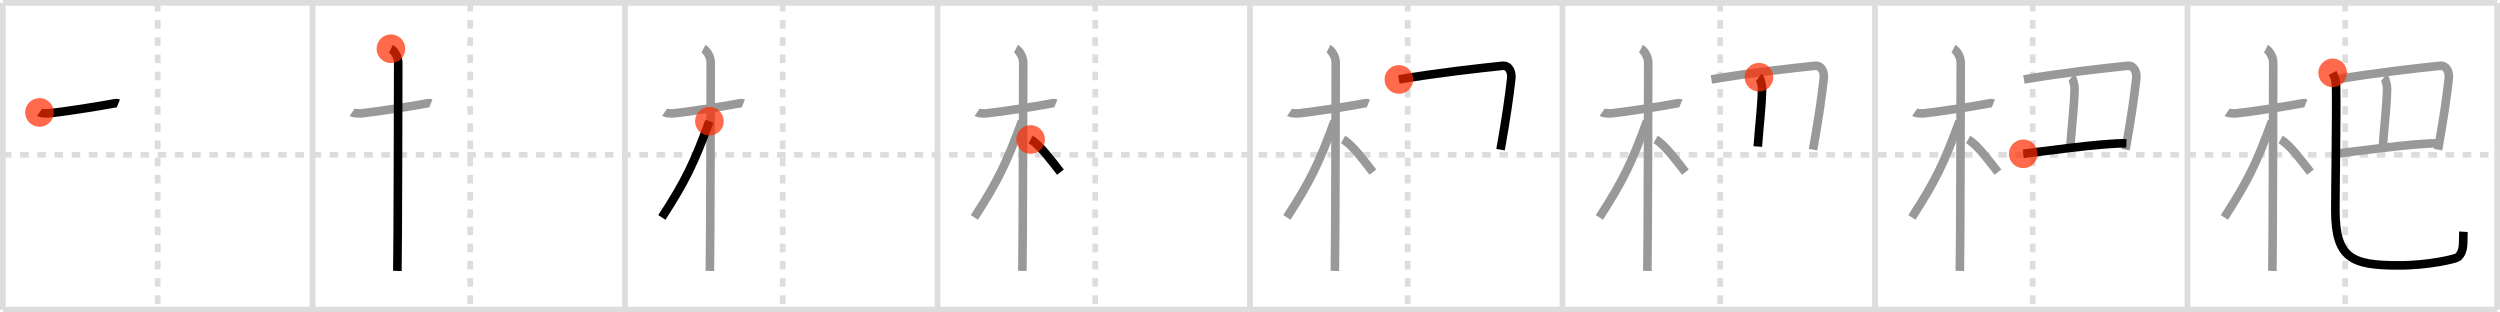 <svg width="872px" height="109px" viewBox="0 0 872 109" xmlns="http://www.w3.org/2000/svg" xmlns:xlink="http://www.w3.org/1999/xlink" xml:space="preserve" version="1.1"  baseProfile="full">
<line x1="1" y1="1" x2="871" y2="1" style="stroke:#ddd;stroke-width:2" />
<line x1="1" y1="1" x2="1" y2="108" style="stroke:#ddd;stroke-width:2" />
<line x1="1" y1="108" x2="871" y2="108" style="stroke:#ddd;stroke-width:2" />
<line x1="871" y1="1" x2="871" y2="108" style="stroke:#ddd;stroke-width:2" />
<line x1="109" y1="1" x2="109" y2="108" style="stroke:#ddd;stroke-width:2" />
<line x1="218" y1="1" x2="218" y2="108" style="stroke:#ddd;stroke-width:2" />
<line x1="327" y1="1" x2="327" y2="108" style="stroke:#ddd;stroke-width:2" />
<line x1="436" y1="1" x2="436" y2="108" style="stroke:#ddd;stroke-width:2" />
<line x1="545" y1="1" x2="545" y2="108" style="stroke:#ddd;stroke-width:2" />
<line x1="654" y1="1" x2="654" y2="108" style="stroke:#ddd;stroke-width:2" />
<line x1="763" y1="1" x2="763" y2="108" style="stroke:#ddd;stroke-width:2" />
<line x1="1" y1="54" x2="871" y2="54" style="stroke:#ddd;stroke-width:2;stroke-dasharray:3 3" />
<line x1="55" y1="1" x2="55" y2="108" style="stroke:#ddd;stroke-width:2;stroke-dasharray:3 3" />
<line x1="164" y1="1" x2="164" y2="108" style="stroke:#ddd;stroke-width:2;stroke-dasharray:3 3" />
<line x1="273" y1="1" x2="273" y2="108" style="stroke:#ddd;stroke-width:2;stroke-dasharray:3 3" />
<line x1="382" y1="1" x2="382" y2="108" style="stroke:#ddd;stroke-width:2;stroke-dasharray:3 3" />
<line x1="491" y1="1" x2="491" y2="108" style="stroke:#ddd;stroke-width:2;stroke-dasharray:3 3" />
<line x1="600" y1="1" x2="600" y2="108" style="stroke:#ddd;stroke-width:2;stroke-dasharray:3 3" />
<line x1="709" y1="1" x2="709" y2="108" style="stroke:#ddd;stroke-width:2;stroke-dasharray:3 3" />
<line x1="818" y1="1" x2="818" y2="108" style="stroke:#ddd;stroke-width:2;stroke-dasharray:3 3" />
<path d="M13.78,39.22c0.35,0.24,2.39,0.41,3.31,0.31c3.94-0.41,16.12-2.21,22.45-3.41c0.92-0.17,1.15-0.24,1.73,0" style="fill:none;stroke:black;stroke-width:3" />
<circle cx="13.78" cy="39.22" r="5" stroke-width="0" fill="#FF2A00" opacity="0.7" />
<path d="M122.78,39.22c0.35,0.24,2.39,0.41,3.31,0.31c3.94-0.41,16.12-2.21,22.45-3.41c0.92-0.17,1.15-0.24,1.73,0" style="fill:none;stroke:#999;stroke-width:3" />
<path d="M136.36,17c0.91,0.47,2.54,2.5,2.54,4.92c0,0.95-0.12,66.75-0.3,72.58" style="fill:none;stroke:black;stroke-width:3" />
<circle cx="136.36" cy="17.0" r="5" stroke-width="0" fill="#FF2A00" opacity="0.7" />
<path d="M231.78,39.22c0.35,0.24,2.39,0.41,3.31,0.31c3.94-0.41,16.12-2.21,22.45-3.41c0.92-0.17,1.15-0.24,1.73,0" style="fill:none;stroke:#999;stroke-width:3" />
<path d="M245.36,17c0.91,0.47,2.54,2.5,2.54,4.92c0,0.95-0.12,66.75-0.3,72.58" style="fill:none;stroke:#999;stroke-width:3" />
<path d="M247.44,42.28c-5.34,14.6-8.31,20.78-16.58,33.56" style="fill:none;stroke:black;stroke-width:3" />
<circle cx="247.44" cy="42.28" r="5" stroke-width="0" fill="#FF2A00" opacity="0.7" />
<path d="M340.78,39.22c0.35,0.24,2.39,0.41,3.31,0.31c3.94-0.41,16.12-2.21,22.45-3.41c0.92-0.17,1.15-0.24,1.73,0" style="fill:none;stroke:#999;stroke-width:3" />
<path d="M354.36,17c0.91,0.47,2.54,2.5,2.54,4.92c0,0.95-0.12,66.75-0.3,72.58" style="fill:none;stroke:#999;stroke-width:3" />
<path d="M356.44,42.28c-5.34,14.6-8.31,20.78-16.58,33.56" style="fill:none;stroke:#999;stroke-width:3" />
<path d="M359.47,48.65c3.22,1.79,7.69,7.92,10.41,11.39" style="fill:none;stroke:black;stroke-width:3" />
<circle cx="359.47" cy="48.65" r="5" stroke-width="0" fill="#FF2A00" opacity="0.7" />
<path d="M449.78,39.22c0.35,0.24,2.39,0.41,3.31,0.31c3.94-0.41,16.12-2.21,22.45-3.41c0.92-0.17,1.15-0.24,1.73,0" style="fill:none;stroke:#999;stroke-width:3" />
<path d="M463.36,17c0.91,0.47,2.54,2.5,2.54,4.92c0,0.95-0.12,66.75-0.3,72.58" style="fill:none;stroke:#999;stroke-width:3" />
<path d="M465.44,42.28c-5.34,14.6-8.31,20.78-16.58,33.56" style="fill:none;stroke:#999;stroke-width:3" />
<path d="M468.47,48.65c3.22,1.79,7.69,7.92,10.41,11.39" style="fill:none;stroke:#999;stroke-width:3" />
<path d="M487.93,27.71c13.43-2.32,28.65-3.98,36.04-4.75c2.71-0.28,3.36,2.62,3.17,4.32c-0.69,6.22-1.79,13.94-3.75,24.93" style="fill:none;stroke:black;stroke-width:3" />
<circle cx="487.93" cy="27.71" r="5" stroke-width="0" fill="#FF2A00" opacity="0.7" />
<path d="M558.78,39.22c0.35,0.24,2.39,0.41,3.31,0.31c3.94-0.41,16.12-2.21,22.45-3.41c0.92-0.17,1.15-0.24,1.73,0" style="fill:none;stroke:#999;stroke-width:3" />
<path d="M572.36,17c0.91,0.47,2.54,2.5,2.54,4.92c0,0.95-0.12,66.75-0.3,72.58" style="fill:none;stroke:#999;stroke-width:3" />
<path d="M574.44,42.28c-5.34,14.6-8.31,20.78-16.58,33.56" style="fill:none;stroke:#999;stroke-width:3" />
<path d="M577.47,48.65c3.22,1.79,7.69,7.92,10.41,11.39" style="fill:none;stroke:#999;stroke-width:3" />
<path d="M596.93,27.71c13.43-2.32,28.65-3.98,36.04-4.75c2.71-0.28,3.36,2.62,3.17,4.32c-0.69,6.22-1.79,13.94-3.75,24.93" style="fill:none;stroke:#999;stroke-width:3" />
<path d="M613.52,26.93c0.54,0.41,1.1,3.01,1.09,3.83c-0.11,6.49-0.86,11.74-1.49,20.36" style="fill:none;stroke:black;stroke-width:3" />
<circle cx="613.52" cy="26.93" r="5" stroke-width="0" fill="#FF2A00" opacity="0.7" />
<path d="M667.78,39.22c0.35,0.24,2.39,0.41,3.31,0.31c3.94-0.41,16.12-2.21,22.45-3.41c0.92-0.17,1.15-0.24,1.73,0" style="fill:none;stroke:#999;stroke-width:3" />
<path d="M681.36,17c0.91,0.47,2.54,2.5,2.54,4.92c0,0.95-0.12,66.75-0.3,72.58" style="fill:none;stroke:#999;stroke-width:3" />
<path d="M683.44,42.28c-5.34,14.6-8.31,20.78-16.58,33.56" style="fill:none;stroke:#999;stroke-width:3" />
<path d="M686.47,48.65c3.22,1.79,7.69,7.92,10.41,11.39" style="fill:none;stroke:#999;stroke-width:3" />
<path d="M705.93,27.71c13.43-2.32,28.65-3.98,36.04-4.75c2.71-0.28,3.36,2.62,3.17,4.32c-0.69,6.22-1.79,13.94-3.75,24.93" style="fill:none;stroke:#999;stroke-width:3" />
<path d="M722.52,26.93c0.54,0.41,1.1,3.01,1.09,3.83c-0.11,6.49-0.86,11.74-1.49,20.36" style="fill:none;stroke:#999;stroke-width:3" />
<path d="M705.7,53.65c3.78-0.45,28.3-3.9,35.99-3.65" style="fill:none;stroke:black;stroke-width:3" />
<circle cx="705.7" cy="53.65" r="5" stroke-width="0" fill="#FF2A00" opacity="0.7" />
<path d="M776.78,39.22c0.35,0.24,2.39,0.41,3.31,0.31c3.94-0.41,16.12-2.21,22.45-3.41c0.92-0.17,1.15-0.24,1.73,0" style="fill:none;stroke:#999;stroke-width:3" />
<path d="M790.36,17c0.91,0.47,2.54,2.5,2.54,4.92c0,0.95-0.12,66.75-0.3,72.58" style="fill:none;stroke:#999;stroke-width:3" />
<path d="M792.44,42.28c-5.34,14.6-8.31,20.78-16.58,33.56" style="fill:none;stroke:#999;stroke-width:3" />
<path d="M795.47,48.65c3.22,1.79,7.69,7.92,10.41,11.39" style="fill:none;stroke:#999;stroke-width:3" />
<path d="M814.93,27.71c13.43-2.32,28.65-3.98,36.04-4.75c2.71-0.28,3.36,2.62,3.17,4.32c-0.69,6.22-1.79,13.94-3.75,24.93" style="fill:none;stroke:#999;stroke-width:3" />
<path d="M831.52,26.93c0.54,0.41,1.1,3.01,1.09,3.83c-0.11,6.49-0.86,11.74-1.49,20.36" style="fill:none;stroke:#999;stroke-width:3" />
<path d="M814.7,53.65c3.78-0.45,28.3-3.9,35.99-3.65" style="fill:none;stroke:#999;stroke-width:3" />
<path d="M813.63,25.41c0.65,1.28,1.16,2.79,1.2,4.76c0.17,8.81-0.26,35.53-0.26,43.15c0,16.93,5.93,19.18,21.75,19.25c11.04,0.05,20.41-2.36,20.96-2.85c2.4-2.15,1.75-5.12,1.96-8.89" style="fill:none;stroke:black;stroke-width:3" />
<circle cx="813.63" cy="25.41" r="5" stroke-width="0" fill="#FF2A00" opacity="0.7" />
</svg>